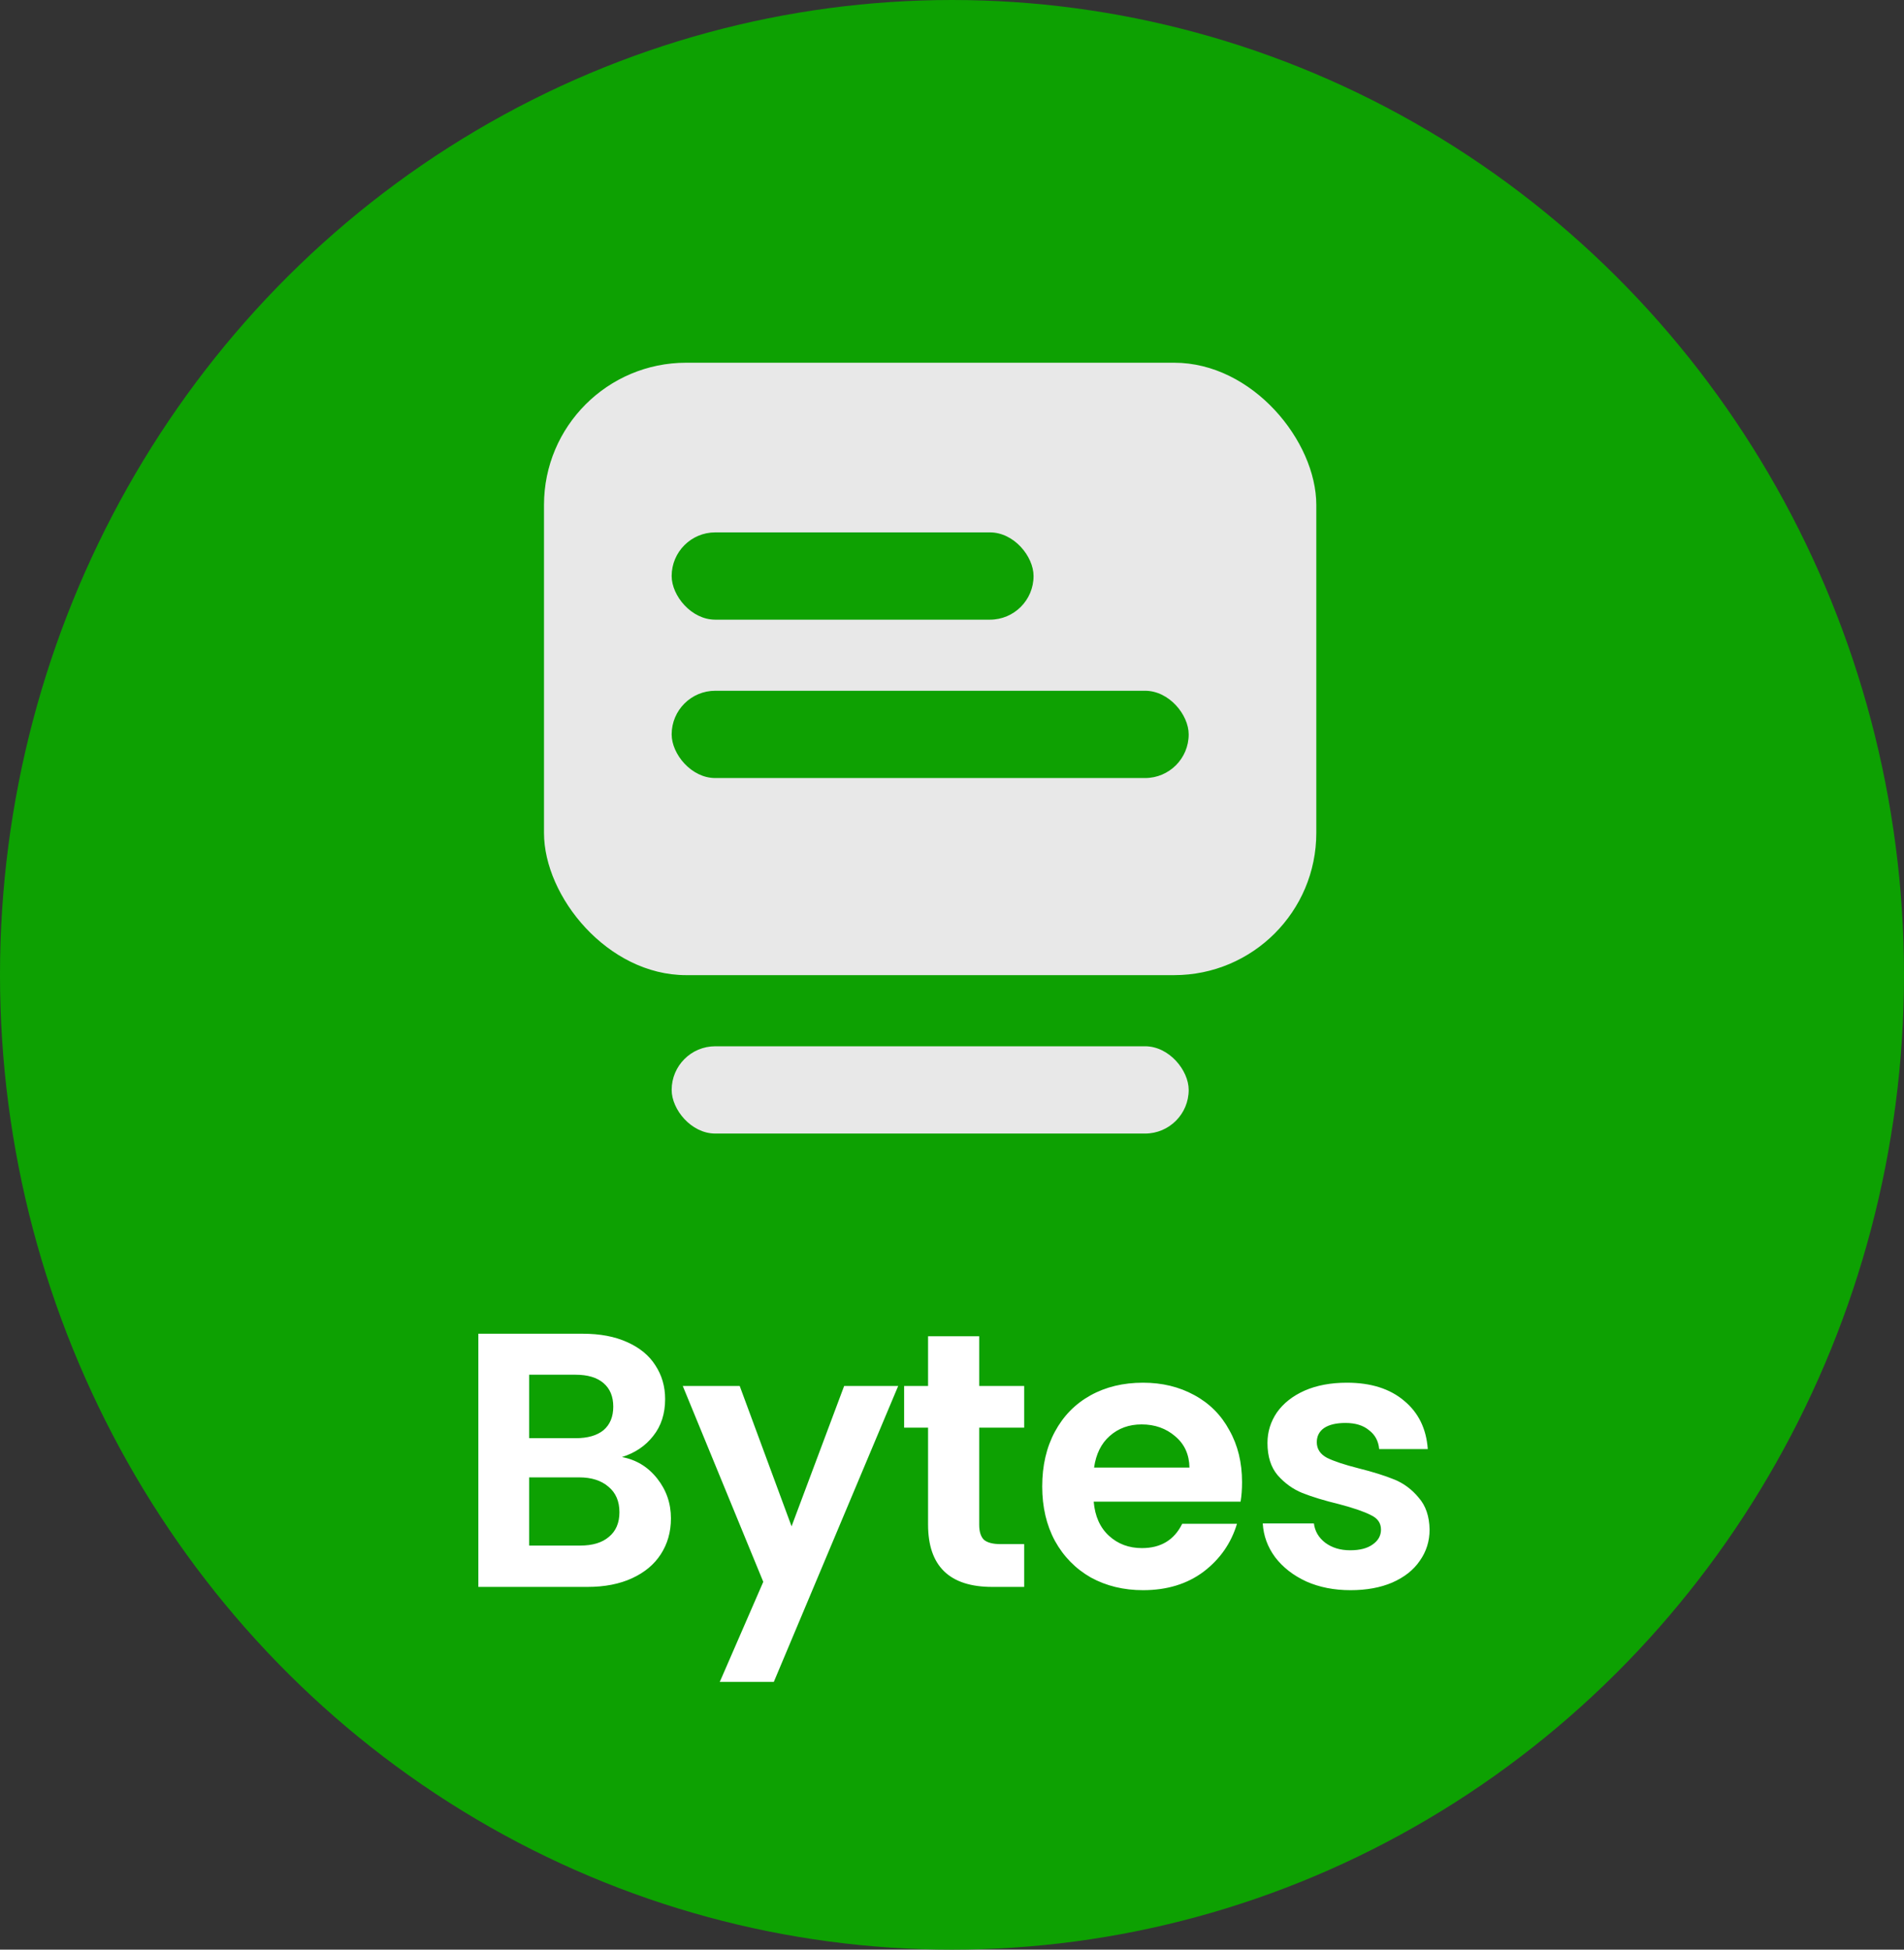 <svg width="42" height="43" viewBox="0 0 42 43" fill="none" xmlns="http://www.w3.org/2000/svg">
<rect x="0" y="0" width="42" height="43" fill="#333333" stroke="none"/>
<ellipse cx="21" cy="21.5" rx="21" ry="21.5" fill="#0DA102"/>
<rect x="12" y="8" width="17.036" height="13.507" rx="3.136" fill="#E8E8E8"/>
<rect x="14.816" y="11.742" width="7.983" height="1.925" rx="0.962" fill="#0EA102"/>
<rect x="14.816" y="15.235" width="11.405" height="1.925" rx="0.962" fill="#0EA102"/>
<rect x="14.816" y="23.076" width="11.405" height="1.925" rx="0.962" fill="#E8E8E8"/>
<path d="M13.72 32.136C14.035 32.195 14.293 32.352 14.496 32.608C14.699 32.864 14.8 33.157 14.8 33.488C14.8 33.787 14.725 34.051 14.576 34.28C14.432 34.504 14.221 34.68 13.944 34.808C13.667 34.936 13.339 35 12.96 35H10.552V29.416H12.856C13.235 29.416 13.56 29.477 13.832 29.6C14.109 29.723 14.317 29.893 14.456 30.112C14.6 30.331 14.672 30.579 14.672 30.856C14.672 31.181 14.584 31.453 14.408 31.672C14.237 31.891 14.008 32.045 13.72 32.136ZM11.672 31.72H12.696C12.963 31.72 13.168 31.661 13.312 31.544C13.456 31.421 13.528 31.248 13.528 31.024C13.528 30.8 13.456 30.627 13.312 30.504C13.168 30.381 12.963 30.32 12.696 30.32H11.672V31.72ZM12.8 34.088C13.072 34.088 13.283 34.024 13.432 33.896C13.587 33.768 13.664 33.587 13.664 33.352C13.664 33.112 13.584 32.925 13.424 32.792C13.264 32.653 13.048 32.584 12.776 32.584H11.672V34.088H12.8ZM19.813 30.568L17.069 37.096H15.877L16.837 34.888L15.061 30.568H16.317L17.461 33.664L18.621 30.568H19.813ZM21.6 31.488V33.632C21.6 33.781 21.635 33.891 21.704 33.96C21.779 34.024 21.902 34.056 22.072 34.056H22.592V35H21.888C20.944 35 20.472 34.541 20.472 33.624V31.488H19.944V30.568H20.472V29.472H21.6V30.568H22.592V31.488H21.6ZM27.398 32.688C27.398 32.848 27.387 32.992 27.366 33.12H24.126C24.153 33.44 24.265 33.691 24.462 33.872C24.659 34.053 24.902 34.144 25.19 34.144C25.606 34.144 25.902 33.965 26.078 33.608H27.286C27.158 34.035 26.913 34.387 26.55 34.664C26.187 34.936 25.742 35.072 25.214 35.072C24.787 35.072 24.403 34.979 24.062 34.792C23.726 34.6 23.462 34.331 23.27 33.984C23.083 33.637 22.99 33.237 22.99 32.784C22.99 32.325 23.083 31.923 23.27 31.576C23.457 31.229 23.718 30.963 24.054 30.776C24.39 30.589 24.777 30.496 25.214 30.496C25.635 30.496 26.011 30.587 26.342 30.768C26.678 30.949 26.937 31.208 27.118 31.544C27.305 31.875 27.398 32.256 27.398 32.688ZM26.238 32.368C26.233 32.08 26.129 31.851 25.926 31.68C25.723 31.504 25.475 31.416 25.182 31.416C24.905 31.416 24.67 31.501 24.478 31.672C24.291 31.837 24.177 32.069 24.134 32.368H26.238ZM29.791 35.072C29.429 35.072 29.103 35.008 28.815 34.88C28.527 34.747 28.298 34.568 28.127 34.344C27.962 34.12 27.871 33.872 27.855 33.6H28.983C29.005 33.771 29.087 33.912 29.231 34.024C29.381 34.136 29.565 34.192 29.783 34.192C29.997 34.192 30.162 34.149 30.279 34.064C30.402 33.979 30.463 33.869 30.463 33.736C30.463 33.592 30.389 33.485 30.239 33.416C30.095 33.341 29.863 33.261 29.543 33.176C29.213 33.096 28.941 33.013 28.727 32.928C28.519 32.843 28.338 32.712 28.183 32.536C28.034 32.36 27.959 32.123 27.959 31.824C27.959 31.579 28.029 31.355 28.167 31.152C28.311 30.949 28.514 30.789 28.775 30.672C29.042 30.555 29.354 30.496 29.711 30.496C30.239 30.496 30.661 30.629 30.975 30.896C31.29 31.157 31.463 31.512 31.495 31.96H30.423C30.407 31.784 30.333 31.645 30.199 31.544C30.071 31.437 29.898 31.384 29.679 31.384C29.477 31.384 29.319 31.421 29.207 31.496C29.101 31.571 29.047 31.675 29.047 31.808C29.047 31.957 29.122 32.072 29.271 32.152C29.421 32.227 29.653 32.304 29.967 32.384C30.287 32.464 30.551 32.547 30.759 32.632C30.967 32.717 31.146 32.851 31.295 33.032C31.45 33.208 31.53 33.443 31.535 33.736C31.535 33.992 31.463 34.221 31.319 34.424C31.181 34.627 30.978 34.787 30.711 34.904C30.45 35.016 30.143 35.072 29.791 35.072Z" fill="white"/>
</svg>
